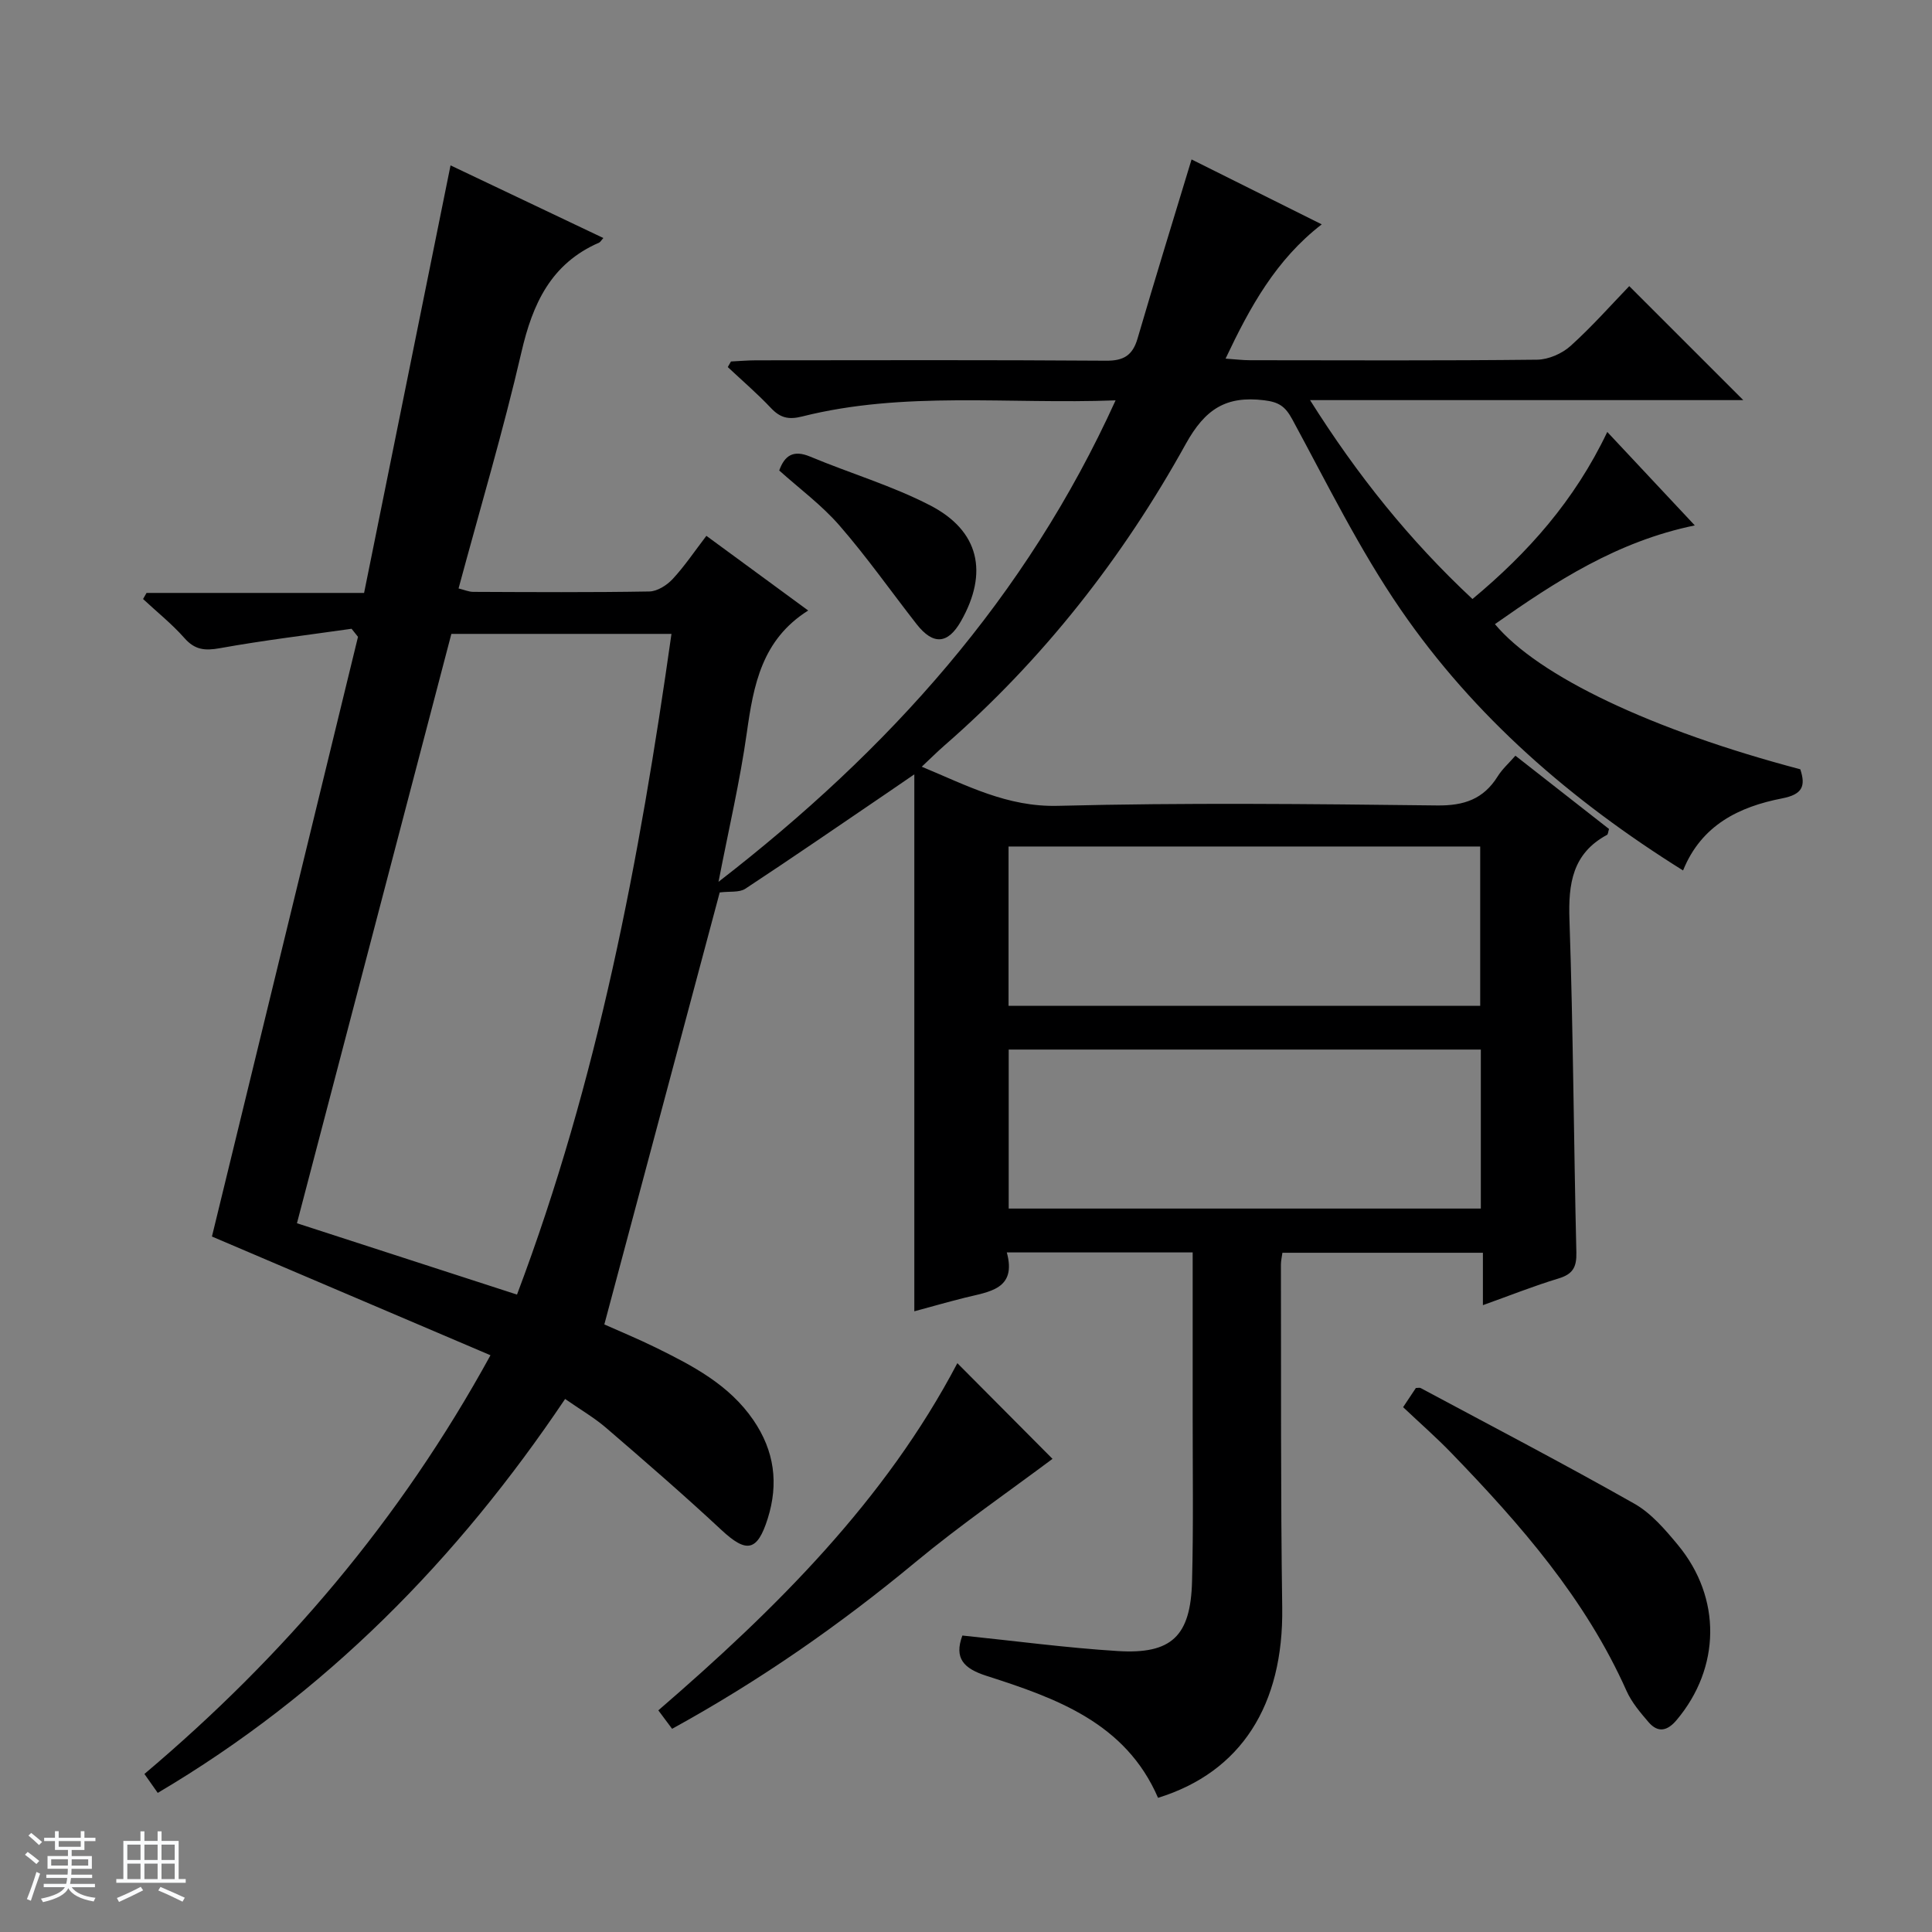 <svg enable-background="new 0 0 400 400" viewBox="0 0 400 400" xmlns="http://www.w3.org/2000/svg"><rect x="0" y="0" width="400" height="400" fill="#808080" stroke="none"/><path d="m5.17 384 .56-.58c.85.61 1.65 1.24 2.4 1.87l-.59.64c-.84-.73-1.63-1.38-2.37-1.93m1.22 9.53-.82-.34c.71-1.76 1.37-3.64 1.98-5.63.24.13.5.25.76.36-.6 1.67-1.24 3.54-1.92 5.61m-.5-13.5.57-.54c.56.44 1.31 1.06 2.26 1.87l-.64.64c-.68-.66-1.41-1.32-2.19-1.97m3.25.46h2.24v-1.36h.77v1.36h4.57v-1.36h.76v1.36h2.28v.69h-2.28v1.84h-2.64v1.26h4.18v2.64h-4.21c0 .45-.02.86-.05 1.21h4.32v.69h-4.38c-.04.34-.1.75-.19 1.22h5.15v.69h-4.82c.87 1.19 2.51 1.92 4.93 2.19-.17.31-.3.57-.37.76-2.77-.49-4.52-1.41-5.26-2.76-.56 1.26-2.3 2.23-5.24 2.9-.12-.24-.26-.48-.43-.72 2.73-.55 4.38-1.34 4.96-2.38h-4.38v-.69h4.65c.1-.38.17-.79.21-1.22h-4.32v-.69h4.4c.03-.34.05-.75.05-1.21h-4.2v-2.64h4.23v-1.26h-2.69v-1.84h-2.24zm1.46 4.46v1.29h3.45c.01-.4.02-.57.01-.53v-.32-.45h-3.46zm1.55-2.59h4.57v-1.19h-4.57zm6.11 2.59h-3.42v.77c-.01.19-.01.37-.02.53h3.44z" fill="#fafbfc"/><path d="m32.63 379.16h.82v1.98h3.54v7.89h1.46v.78h-14.37v-.78h1.46v-7.89h3.54v-1.98h.82v1.98h2.73zm-3.49 11.48.5.73c-1.61.82-3.28 1.63-5 2.41-.13-.27-.28-.55-.44-.82 1.75-.72 3.4-1.49 4.94-2.32m-2.78-5.55h2.73v-3.18h-2.73zm0 3.95h2.73v-3.2h-2.73zm3.54-3.95h2.73v-3.18h-2.73zm0 3.95h2.73v-3.2h-2.73zm7.89 4.68c-1.84-.92-3.51-1.7-5.02-2.32l.45-.73c1.89.8 3.57 1.55 5.04 2.23zm-1.62-11.81h-2.73v3.18h2.73zm-2.73 7.13h2.73v-3.2h-2.73v3.19z" fill="#fafbfc"/><g fill="#000001"><path d="m246.7 33.01c8.35 4.16 17.39 8.67 26.95 13.44-9.47 7.32-14.83 17.06-19.91 27.8 2.15.15 3.58.33 5.02.33 19.83.02 39.66.11 59.49-.11 2.34-.03 5.14-1.25 6.9-2.83 4.44-4 8.42-8.51 12.17-12.4 8.15 8.14 15.92 15.91 23.61 23.6-29.17 0-58.91 0-89.7 0 9.78 15.53 20.58 29 33.63 41.18 11.49-9.57 21.12-20.35 27.91-34.59 5.99 6.4 11.8 12.6 18.12 19.35-16.08 3.31-28.83 11.61-41.38 20.44 9.01 10.8 32.57 21.96 63.22 30.05 1.16 3.48.45 5.2-3.73 6.02-8.91 1.73-16.74 5.51-20.54 14.93-23.12-14.44-43.23-31.84-58.49-54.06-8.52-12.4-15.22-26.06-22.41-39.33-1.47-2.71-2.79-3.59-5.84-3.96-7.87-.96-12.2 1.8-16.21 9.03-13.05 23.58-29.55 44.65-49.98 62.45-1.49 1.3-2.89 2.7-4.69 4.39 9.34 3.88 17.69 8.37 28.2 8.1 26.15-.67 52.32-.39 78.49-.08 5.58.07 9.6-1.3 12.55-6.02.93-1.5 2.31-2.72 3.67-4.28 6.72 5.26 13.09 10.25 19.38 15.17-.2.63-.2 1.1-.4 1.21-7.17 3.86-8.05 10.1-7.79 17.58.78 22.96.88 45.94 1.43 68.91.07 3.03-.74 4.47-3.68 5.36-5.07 1.53-10 3.5-15.67 5.53 0-3.82 0-7.18 0-10.85-14.14 0-27.69 0-41.51 0-.12.89-.31 1.68-.31 2.47.06 23.66-.07 47.33.27 70.98.29 20.15-8.48 34.08-25.71 39.4-6.7-15.51-21.04-20.61-35.51-25.25-4.74-1.52-6.75-3.64-5-8.35 10.74 1.1 21.42 2.54 32.15 3.21 11.18.7 15.11-3.09 15.4-14.42.3-11.49.12-23 .13-34.49.01-11.12 0-22.24 0-33.62-12.92 0-25.36 0-38.48 0 2.09 7.66-3.65 8.12-8.66 9.37-3.48.87-6.93 1.86-10.49 2.82 0-36.94 0-73.35 0-111.17-2.45 1.68-3.83 2.63-5.21 3.57-9.91 6.73-19.77 13.53-29.77 20.11-1.26.83-3.28.51-5.31.77-7.67 28.71-15.69 58.76-23.89 89.44 2.92 1.31 6.87 2.93 10.69 4.81 7.63 3.76 15.15 7.66 20.18 15.01 4.35 6.37 5.25 13.12 2.95 20.4-2.15 6.8-4.38 7.17-9.56 2.35-7.78-7.25-15.82-14.21-23.88-21.15-2.49-2.14-5.38-3.81-8.5-5.99-22.38 33.31-49.67 61.07-84.34 81.56-.94-1.34-1.76-2.51-2.76-3.92 28.83-24.34 52.91-52.5 71.65-86.69-19.44-8.29-38.6-16.45-57.67-24.58 10.01-41.16 20.12-82.66 30.24-124.16-.44-.56-.89-1.11-1.33-1.67-9.1 1.3-18.23 2.39-27.27 4.02-3.11.56-5.18.36-7.34-2.1-2.59-2.93-5.69-5.4-8.56-8.08.24-.42.48-.84.72-1.26h45.04c5.98-29.58 11.89-58.8 17.9-88.52 10.14 4.82 20.84 9.91 31.64 15.04-.45.49-.62.84-.89.96-9.95 4.33-13.76 12.63-16.08 22.7-3.77 16.3-8.56 32.37-13.01 48.89 1.21.3 2.11.7 3.01.71 12.17.05 24.33.13 36.49-.08 1.65-.03 3.63-1.29 4.83-2.58 2.46-2.65 4.5-5.7 6.98-8.94 7.16 5.25 14.06 10.31 21.08 15.46-9.61 6.05-11.32 15.44-12.71 25.3-1.4 9.96-3.71 19.78-5.86 30.87 35.37-27.37 63.68-58.89 82.21-99.68-22.25.84-43.78-1.98-64.9 3.34-2.86.72-4.56.26-6.48-1.78-2.8-2.97-5.93-5.65-8.91-8.45.22-.39.44-.77.66-1.16 1.73-.08 3.47-.24 5.2-.24 24.16-.02 48.33-.09 72.49.08 3.64.03 5.46-1.14 6.47-4.53 3.57-12.21 7.33-24.38 11.2-37.14zm-153.25 98.23c-10.66 40.7-21.29 81.25-31.97 122.02 15.32 4.97 30.23 9.8 45.56 14.77 16.75-44.36 25.38-90.15 31.98-136.79-15.34 0-30.13 0-45.57 0zm213.01 77.01c0-11.21 0-22.08 0-32.99-32.75 0-65.13 0-97.65 0v32.99zm.13 9.05c-32.94 0-65.32 0-97.75 0v32.92h97.75c0-11.11 0-21.85 0-32.92z"/><path d="m290.5 291.34c1.21-1.82 1.93-2.91 2.64-3.97.42 0 .78-.11 1.01.02 14.77 7.92 29.64 15.67 44.22 23.93 3.5 1.98 6.38 5.36 9.01 8.53 9.1 10.98 8.85 25.44-.24 36.25-1.9 2.26-3.83 2.75-5.81.47-1.72-2-3.51-4.11-4.57-6.48-8.5-19.06-21.94-34.44-36.22-49.21-3.11-3.23-6.5-6.19-10.04-9.54z"/><path d="m217.91 302.04c-9.06 6.78-19.04 13.65-28.33 21.35-15.67 13-32.26 24.56-50.43 34.54-.91-1.22-1.76-2.35-2.85-3.82 24.44-21.09 47-43.49 61.91-71.88 6.88 6.91 13.65 13.72 19.7 19.81z"/><path d="m161.33 97.41c1.12-3.12 2.93-4.33 6.41-2.87 8.25 3.45 16.94 6.01 24.85 10.1 10.19 5.27 12.07 13.94 6.37 23.97-2.71 4.77-5.75 5-9.19.61-5.31-6.8-10.29-13.89-15.95-20.4-3.67-4.23-8.29-7.64-12.49-11.41z"/></g></svg>